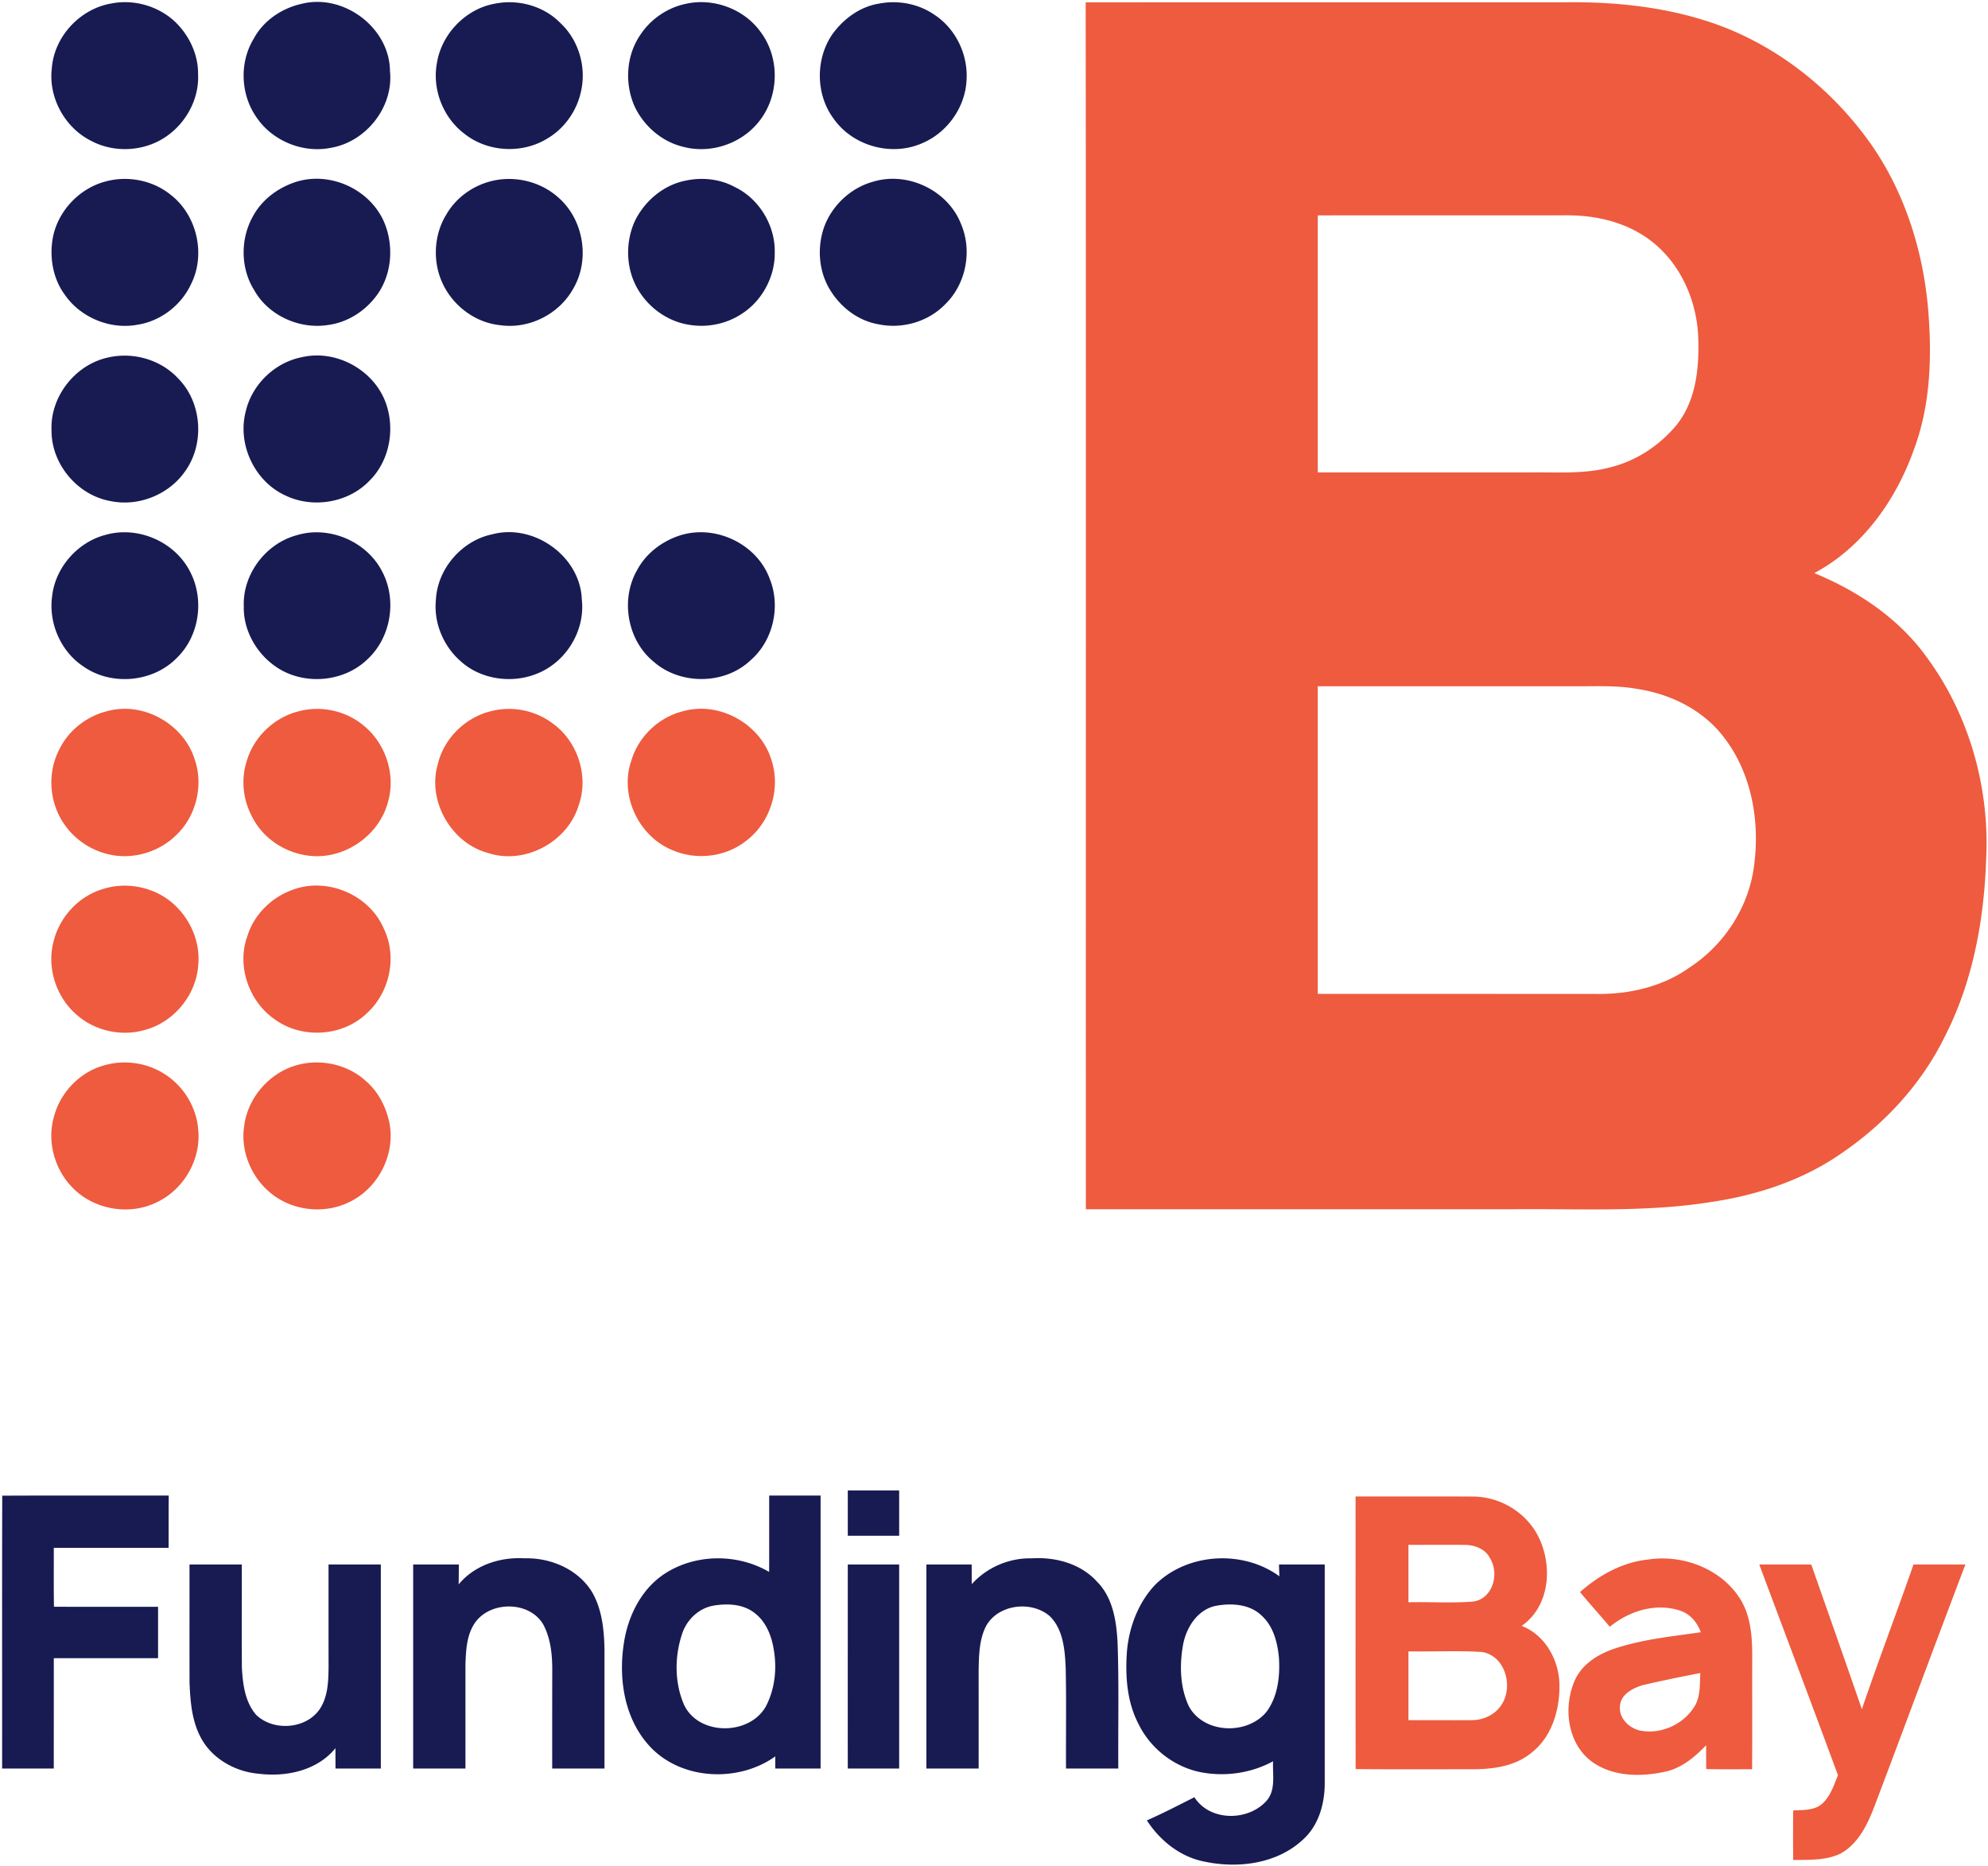<svg xmlns="http://www.w3.org/2000/svg" fill="none" viewBox="0 0 877 823">
  <path fill="#181B52"
    d="M49.267 1.507c10.467-2.014 21.867 1.56 29.2 9.333 5.44 5.827 8.973 13.627 8.907 21.667.613 10.813-5.094 21.52-13.934 27.613-9.493 6.653-22.693 7.493-32.973 2.133-11.773-5.746-19.213-19.16-17.6-32.213C23.934 16 35.427 3.787 49.267 1.507ZM133.253 1.64c18.454-4.52 38.667 10.613 38.787 29.773 1.64 15.88-10.653 31.28-26.28 33.814-12.453 2.44-26.027-3.294-32.92-13.947-6.733-9.947-7.227-23.853-.947-34.133 4.28-8.094 12.534-13.587 21.36-15.507ZM218.48 1.587c10.174-2 21.374 1.04 28.68 8.52 8.08 7.466 11.574 19.346 9.187 30.04-1.813 8.733-7.387 16.626-15.133 21.093-11.04 6.693-26.134 5.84-36.267-2.2-9.507-7.12-14.413-19.747-12.173-31.413 2.12-12.84 12.853-23.854 25.706-26.04ZM302.6 1.68c12.067-2.72 25.574 2.227 32.827 12.267 8.907 11.706 8.373 29.2-1.2 40.36-7.733 9.253-20.893 13.546-32.6 10.493-9.533-2.173-17.6-9.173-21.72-17.96-4.373-9.947-3.707-22.187 2.44-31.267C286.907 8.52 294.36 3.36 302.6 1.68ZM387.894 1.573c8.293-1.6 17.226.067 24.213 4.867 9.507 6.147 15.027 17.68 14.28 28.92-.56 11.907-8.427 23.027-19.36 27.707-13.573 6.133-30.787 1.426-39.32-10.787-7.907-10.667-8.013-26.24-.533-37.147 4.92-6.84 12.266-12.253 20.72-13.56ZM46.667 80.013c9.8-2.666 20.853-.466 28.746 5.987 11.574 9.04 15.48 26.413 8.774 39.493-4.373 9.28-13.427 16.174-23.587 17.734-12.026 2.226-25.093-3.174-32.027-13.254-4.826-6.533-6.56-15.04-5.586-23.04 1.44-12.666 11.373-23.76 23.68-26.92ZM130.6 80.213c14.893-4.706 32.16 3.054 38.627 17.227 4.786 10.72 3.773 24.253-3.614 33.587-5.093 6.573-12.72 11.28-21.013 12.32-12.6 1.96-26.293-4.227-32.52-15.48-6.013-9.614-6.067-22.507-.56-32.347 3.96-7.44 11.147-12.76 19.08-15.307ZM215.8 80.133c10.493-2.986 22.36-.346 30.493 6.96 11.214 9.734 14.107 27.48 6.56 40.267-6.226 11.213-19.493 17.907-32.226 16.053-10.707-1.066-20.36-8.2-25.067-17.786-4.827-9.72-4.333-21.907 1.413-31.147 4.067-7.013 11.054-12.173 18.827-14.347ZM302.507 79.653c7.28-1.56 15.147-.733 21.72 2.867 10.707 5.173 17.787 16.92 17.547 28.787.186 10.6-5.44 21.146-14.307 26.946-6.627 4.454-14.933 6.28-22.813 5.08-11.174-1.453-21.094-9.44-25.267-19.84-3.307-8.306-3-17.92.693-26.04 4.347-8.853 12.64-15.88 22.427-17.8ZM385.08 80.16c15.294-4.707 33.134 3.76 38.907 18.72 5.027 11.76 2.16 26.493-7.093 35.387-7.507 7.72-19.054 10.973-29.534 8.72-8.386-1.48-15.76-6.894-20.4-13.934-5.8-8.453-6.76-19.733-3.266-29.28C367.267 90.4 375.4 82.84 385.08 80.16ZM47.987 157.6c10.867-2.4 22.92 1.027 30.533 9.24 10.694 10.667 11.88 29.08 2.987 41.227-7.16 10.146-20.453 15.453-32.64 12.946-14.6-2.506-26.213-16.266-26.133-31.106-.72-15 10.6-29.307 25.253-32.307ZM133.174 157.533c15.453-3.6 32.413 5.987 37.32 21.04 3.773 11.48 1.106 25.067-7.654 33.6-9.4 9.72-25.2 12.187-37.253 6.2-13.44-6.32-20.96-22.6-17.173-36.946 2.733-11.84 12.826-21.587 24.76-23.894ZM46.56 235.893c14.547-4.133 31.107 3.24 37.627 16.894 5.973 12.08 3.64 27.813-6.093 37.28-10.534 10.92-29.014 12.586-41.36 3.826-9.947-6.586-15.374-19.12-13.747-30.893 1.387-12.693 11.227-23.907 23.573-27.107ZM130.574 236.147c14.546-4.6 31.506 2.653 38.226 16.333 6.427 12.547 3.52 29.12-7.013 38.587-9.813 9.24-25.507 11.013-37.32 4.68-10.16-5.547-17.227-16.734-16.92-28.427-.507-14.013 9.6-27.427 23.027-31.173ZM217.174 235.64c18.32-4.867 38.88 9.693 39.493 28.813 1.56 13.694-6.96 27.587-19.72 32.627-11.04 4.547-24.84 2.653-33.76-5.48-7.587-6.64-11.907-16.92-10.893-27 .653-13.747 11.44-26.187 24.88-28.96ZM299.827 236.187c15.6-5.054 33.973 3.546 39.693 18.986 5 12.2 1.6 27.427-8.453 36.067-11.44 10.84-31.027 10.947-42.787.533-11.547-9.453-14.627-27.306-7.293-40.213 3.906-7.413 10.946-12.787 18.84-15.373ZM374 657.333h22.667v20H374v-20ZM.987 659.653c24.48-.12 48.973-.013 73.453-.053-.093 7.68-.013 15.36-.066 23.053-16.88.027-33.76 0-50.64.014.013 8.653-.067 17.306.066 25.96 15.307.093 30.613.013 45.934.04v22.666c-15.334 0-30.667-.013-46 0 0 16.227 0 32.44-.014 48.667H.933c.027-40.12-.066-80.24.054-120.347ZM339.333 659.6H362V780h-20c0-1.333.013-4.013.013-5.36-16.72 11.96-42.8 10.453-56.413-5.613-10.147-11.84-12.667-28.4-10.507-43.44 1.667-12.48 7.8-25.094 18.747-31.907 13.573-8.48 31.693-8.453 45.453-.4.08-11.227.014-22.453.04-33.68ZM314.6 708.173c-6.6 1.214-11.88 6.454-13.813 12.787-3.214 9.893-3.214 21.187.933 30.813 6.373 13.827 28.853 13.787 36.133.827 4.014-7.667 4.96-16.733 3.467-25.2-.973-6.053-3.453-12.24-8.467-16.04-5.12-4-12.12-4.253-18.253-3.187ZM202.333 698.787c6.987-8.507 18.32-12.16 29.08-11.507 11.64-.36 23.987 5 30.014 15.293 4.173 7.494 5.053 16.267 5.24 24.694V780H243.6c0-14.453-.013-28.893.027-43.347.013-6.866-.68-14-3.947-20.146-6.253-10.88-24.68-10.507-30.84.306-3.027 5.134-3.28 11.294-3.507 17.107-.013 15.36.014 30.72 0 46.08h-23.066v-90c6.72 0 13.426-.013 20.146 0-.013 2.92-.04 5.84-.08 8.787ZM428.68 698.68c6.667-7.4 16.507-11.64 26.48-11.387 10.4-.68 21.534 2.294 28.72 10.214 7.067 7.026 8.64 17.453 9.134 26.973.653 18.493.186 37.013.32 55.52h-23.067c-.093-14.84.187-29.68-.147-44.52-.36-7.88-1.08-16.84-7.013-22.693-8.187-7.067-23.107-5.24-28.267 4.68-2.893 5.933-3 12.72-3.12 19.2 0 14.44.014 28.88 0 43.333h-23.053v-90h19.987c.013 2.88 0 5.773.026 8.68ZM509.6 698.947c14.227-14.12 38.694-15.507 54.8-3.747a227.05 227.05 0 0 1-.173-5.187c6.72-.026 13.44-.013 20.173-.013v96.133c.067 9.08-2.533 18.707-9.413 25.027-11.493 10.88-28.853 13.08-43.813 9.84-10.56-2.067-19.48-9.267-25.24-18.133 7.12-3.134 14.026-6.72 20.973-10.227 6.787 10.667 23.453 10.653 31.64 1.787 4.427-4.8 2.773-11.734 3.067-17.627-9.56 5.187-20.867 6.853-31.547 4.88-11.933-2.24-22.507-10.427-27.813-21.333-5.147-9.827-5.907-21.307-5.094-32.187.96-10.68 5.014-21.36 12.44-29.213Zm27.667 9.133c-8.733 1.24-14.067 9.653-15.44 17.76-1.52 8.893-1.24 18.533 2.693 26.8 6.68 12.133 26 12.667 34.36 2.12 4.907-6.813 5.854-15.653 5.307-23.813-.64-6.627-2.453-13.68-7.533-18.32-5.04-4.987-12.734-5.627-19.387-4.547ZM83.6 690c7.694-.013 15.374 0 23.067 0 .04 15.173-.067 30.347.04 45.52.4 7.213 1.36 15.093 6.28 20.773 7.973 7.747 23.453 6.227 28.867-3.84 2.853-5.2 3.013-11.32 3.093-17.093-.027-15.12-.013-30.24-.013-45.36H168v90h-19.986c-.027-3.013-.027-6.013-.027-9-8.067 9.947-21.747 12.8-33.933 11.28-10.067-.88-20.027-6.333-25.094-15.253-4.28-7.534-5.013-16.414-5.346-24.894-.04-17.373 0-34.76-.014-52.133ZM374 690h22.667v90H374c-.013-30 0-60 0-90Z" />
  <path fill="#EE5B3E"
    d="M478.947 1.027c70.36-.027 140.706 0 211.066-.014 23.947-.333 48.294 2.36 70.76 11.054 25.534 10.053 47.667 28.04 63.68 50.213 15.507 21.587 23.854 47.72 26.134 74.053 1.733 20.88 1.093 42.507-6.414 62.32-7.92 22.16-22.733 42.907-43.813 54.107 19.347 7.933 37.427 20.08 49.733 37.267 18.774 25.546 27.774 57.84 26.067 89.413-.947 26.893-6.013 54.147-18.467 78.213-10.026 20.294-25.786 37.454-44.32 50.294-17.146 12.253-37.64 19.08-58.346 22.16-29.44 4.733-59.334 2.853-89.014 3.226-62.333 0-124.666.014-186.986 0-.054-177.44.093-354.866-.08-532.306Zm102.386 93.96v113.36c31.787.013 63.574 0 95.36 0 11.267-.094 22.747.733 33.747-2.267 11.36-2.773 21.56-9.573 29.053-18.493 8.8-10.88 10.187-25.587 9.667-39.067-.667-16.12-7.84-32.293-20.773-42.253-10.48-8.107-23.947-11.32-37.014-11.307-36.68.04-73.36.013-110.04.027Zm0 207.68v135.68c41.587.013 83.16-.014 124.747.026 13.84-.08 27.987-3.573 39.36-11.733 15.16-9.92 25.92-26.4 28.307-44.427 2.76-19.76-.934-41.28-13.427-57.253-9.107-11.933-23.52-18.92-38.147-21.133-9.306-1.68-18.773-1.054-28.173-1.16H581.333ZM47.92 313.493c15.76-4.026 33.32 6.134 38.027 21.614 3.787 11.12.733 24.173-7.507 32.506-7.733 8.107-19.92 11.84-30.826 9.094-8.347-1.974-15.84-7.4-20.267-14.747-5.787-9.427-6.293-21.867-1.067-31.64 4.174-8.507 12.44-14.747 21.64-16.827ZM132.147 313.613c9.6-2.466 20.32-.12 27.987 6.16 9.893 7.827 14.586 21.747 11.026 33.92-3.826 14.814-19.293 25.454-34.506 23.747-10.787-1.107-20.987-7.8-25.654-17.68-3.866-7.333-4.706-16.187-2.16-24.08 3.134-10.787 12.374-19.507 23.307-22.067ZM217.24 313.507c9.027-2.174 18.987-.134 26.427 5.453 11.146 7.867 16.24 23.36 11.6 36.267-4.84 16.04-23.614 26.213-39.654 21.053-16.373-4.16-27.213-22.867-22.506-39.133 2.72-11.64 12.493-21.08 24.133-23.64ZM301.534 313.627c16.133-4.467 34.36 5.96 38.92 22 3.96 12.48-.694 27.093-11.08 35.04-8.974 7.253-21.934 8.88-32.52 4.36-15.04-5.934-23.694-24.187-18.36-39.534 3.173-10.693 12.186-19.28 23.04-21.866ZM45.24 392.147c7.08-2.294 14.92-1.974 21.84.746 12.947 4.907 21.72 18.92 20.373 32.72-.866 13.347-10.973 25.507-23.96 28.734-10.173 2.84-21.733.24-29.64-6.774C25.08 440.08 20.8 427.6 23.373 416.32c2.334-11.213 10.854-20.84 21.867-24.173ZM129.427 392.32c15.16-5.493 33.587 2.4 39.893 17.267 6.067 12.4 2.574 28.306-7.64 37.44-10.706 10.2-28.586 11.24-40.493 2.533-11.36-7.853-16.827-23.467-12.107-36.56 2.934-9.68 10.854-17.413 20.347-20.68ZM46.773 469.64c8.707-2.32 18.4-.787 25.96 4.147 8.36 5.32 14.04 14.706 14.72 24.626 1.254 13.08-6.466 26.267-18.306 31.84-12.134 5.974-27.72 3.267-37.134-6.44-7.88-7.96-11.32-20.213-8.28-31.053 2.8-11.107 11.854-20.4 23.04-23.12ZM131.8 469.547c10.347-2.614 22.04.12 29.867 7.466 5.466 4.787 8.826 11.627 10.213 18.694 2.467 13.733-5.173 28.466-17.76 34.44-11.413 5.653-26 3.8-35.533-4.667-8.134-7.08-12.547-18.36-10.84-29.08 1.68-12.693 11.613-23.8 24.053-26.853ZM598 660c17.307.027 34.627-.067 51.934.04 10.853.08 21.306 5.813 27.173 14.933 8.107 12.947 7.573 32.787-5.84 42.107 10.133 3.893 16.12 14.48 16.653 24.987.374 11.333-3.026 23.746-12.333 30.973-7.12 5.893-16.627 7.213-25.573 7.267-17.32-.027-34.654.106-51.974-.08-.093-40.067-.013-80.147-.04-120.227Zm23.334 21.333v25.334c9.546-.227 19.146.44 28.666-.32 8.72-1.387 11.574-12.52 7.2-19.307-2.08-4.013-6.786-5.693-11.066-5.68-8.267-.107-16.534.013-24.8-.027Zm0 46.987v30.347c9.226-.04 18.453.053 27.68-.014 5.213.094 10.64-2.373 13.426-6.88 5.24-8 1.6-21.493-8.613-23.173-10.8-.68-21.667-.093-32.493-.28ZM697.027 702.173c8.413-7.493 18.773-13.213 30.12-14.373 15.066-2.28 31.773 3.933 40.24 16.933 4.84 7.44 5.6 16.587 5.6 25.24-.054 16.774.066 33.56-.054 50.334-6.746-.014-13.493.066-20.226-.08a542.95 542.95 0 0 1-.04-10.52c-5.054 5.24-10.907 10.2-18.24 11.706-10.76 2.32-23.12 2.214-32.334-4.573-11.013-8.28-12.653-24.773-6.96-36.627 3.587-7.026 10.84-11.16 18.12-13.44 12.014-3.853 24.627-5.093 37.054-6.893-1.587-4.453-4.934-8.36-9.587-9.667-10.613-3.32-22.2.387-30.56 7.254-4.333-5.134-8.853-10.12-13.133-15.294Zm27.786 41.014c-4.466 1.28-9.946 4.106-10.173 9.386-.507 5.2 4 9.574 8.8 10.654 9.533 1.933 19.907-2.987 24.587-11.494 2.133-4.266 1.826-9.226 2.053-13.853-8.453 1.613-16.893 3.36-25.267 5.307ZM776.093 690c7.654 0 15.294-.04 22.947.04 7.48 21.253 14.947 42.507 22.32 63.787 7.267-21.387 15.347-42.494 22.773-63.827 7.627 0 15.267 0 22.907-.013-13.52 35.413-26.613 70.986-40.04 106.426-3.08 8.094-7.133 16.68-15.013 21.067-6.48 3.133-13.92 2.72-20.92 2.867-.08-7.307-.08-14.6 0-21.88 4.266-.214 9.16.106 12.653-2.854 3.733-3.28 5.267-8.213 7.093-12.68-11.426-31.026-23.146-61.946-34.72-92.933Z" />
</svg>